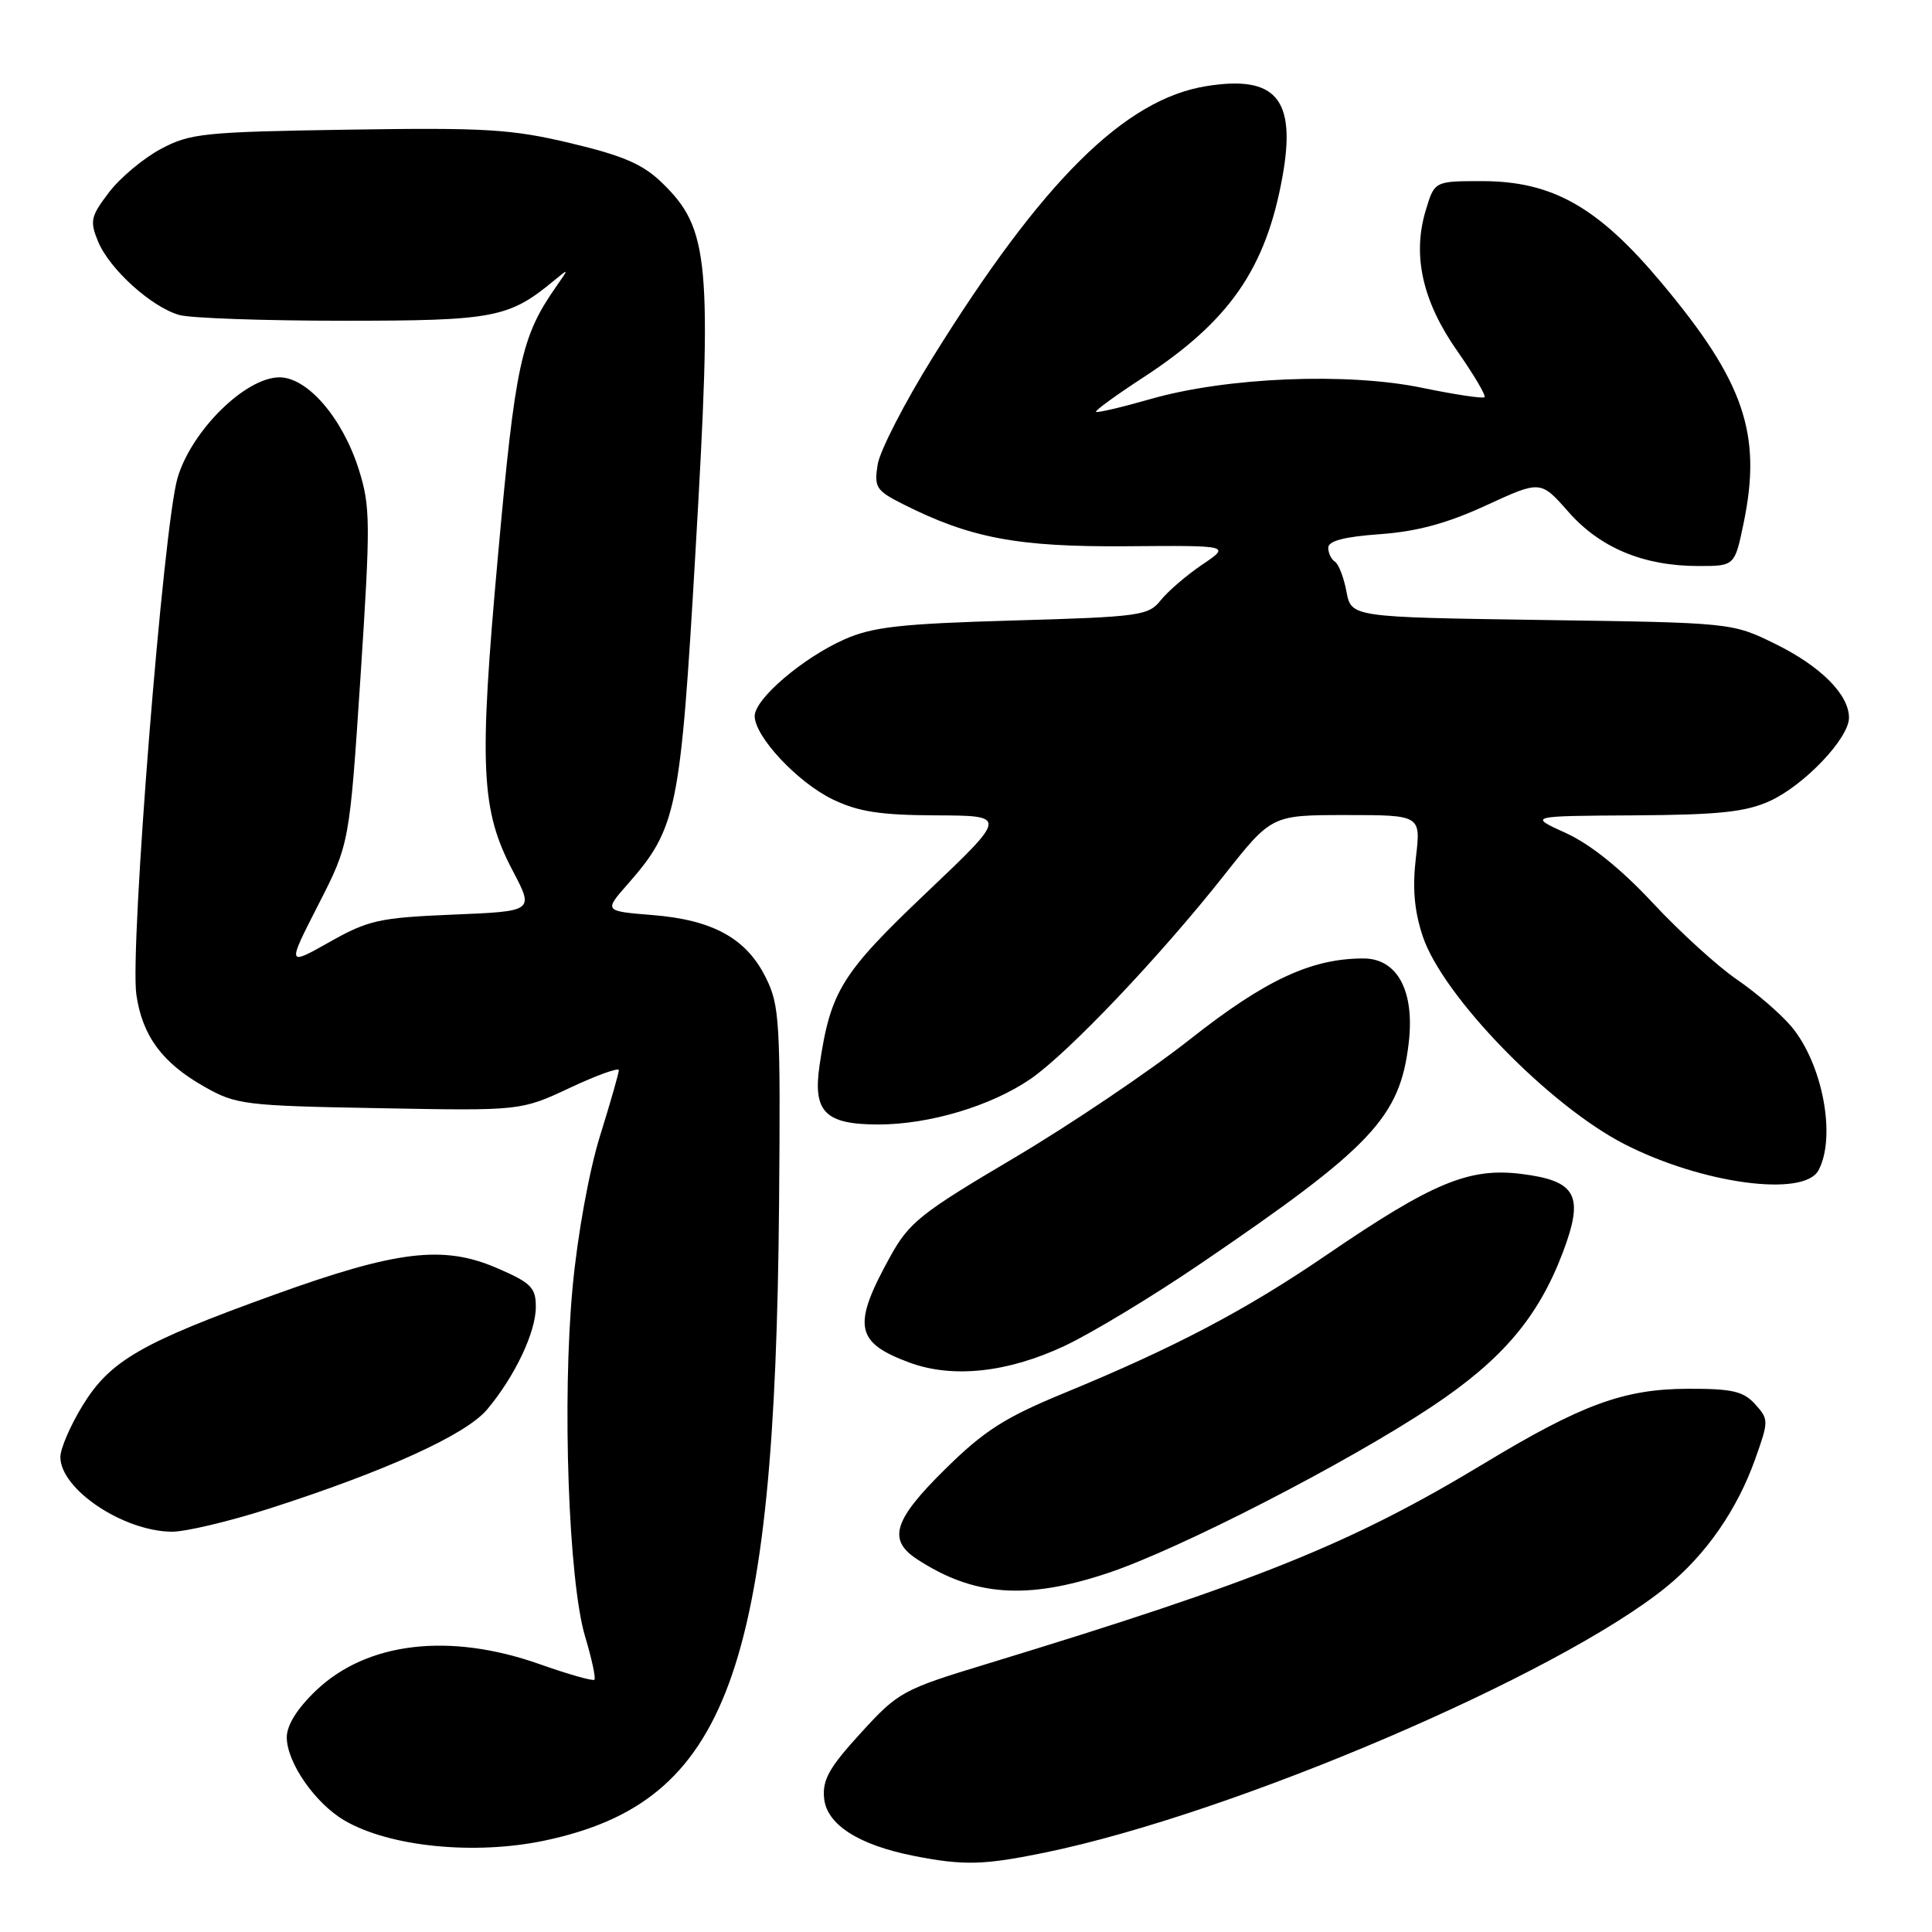 <?xml version="1.0" encoding="UTF-8" standalone="no"?>
<!DOCTYPE svg PUBLIC "-//W3C//DTD SVG 1.1//EN" "http://www.w3.org/Graphics/SVG/1.1/DTD/svg11.dtd" >
<svg xmlns="http://www.w3.org/2000/svg" xmlns:xlink="http://www.w3.org/1999/xlink" version="1.1" viewBox="0 0 256 256">
 <g >
 <path fill="currentColor"
d=" M 138.54 245.46 C 163.48 240.31 206.36 221.98 220.75 210.32 C 226.04 206.03 230.19 200.05 232.58 193.31 C 234.38 188.26 234.37 188.07 232.56 186.06 C 231.00 184.34 229.51 184.00 223.60 184.02 C 215.18 184.05 209.56 186.11 196.71 193.88 C 179.06 204.54 166.67 209.53 130.85 220.45 C 119.58 223.88 119.04 224.17 114.05 229.64 C 109.86 234.22 108.95 235.84 109.20 238.30 C 109.55 241.77 113.78 244.48 121.12 245.92 C 127.71 247.22 130.39 247.14 138.54 245.46 Z  M 72.20 243.88 C 96.40 238.74 102.71 221.58 103.23 159.50 C 103.43 135.37 103.31 133.21 101.47 129.53 C 98.90 124.34 94.45 121.89 86.47 121.25 C 80.03 120.73 80.03 120.73 83.16 117.17 C 89.70 109.72 90.16 107.45 92.16 73.00 C 94.40 34.57 94.01 30.31 87.72 24.22 C 85.19 21.76 82.56 20.62 75.60 18.97 C 67.76 17.10 64.31 16.90 46.11 17.18 C 27.02 17.48 25.19 17.66 21.31 19.74 C 19.00 20.97 15.91 23.56 14.44 25.49 C 12.01 28.68 11.88 29.29 13.00 32.01 C 14.53 35.69 20.08 40.70 23.77 41.74 C 25.27 42.16 35.05 42.50 45.50 42.50 C 65.49 42.50 67.44 42.13 73.47 37.13 C 75.40 35.53 75.40 35.54 73.68 38.00 C 69.05 44.62 68.28 48.19 65.99 73.57 C 63.44 101.74 63.71 107.34 67.96 115.42 C 70.76 120.75 70.76 120.75 60.03 121.19 C 50.25 121.60 48.81 121.92 43.67 124.82 C 38.03 128.00 38.03 128.00 42.17 119.90 C 46.31 111.80 46.31 111.80 47.77 89.67 C 49.10 69.28 49.09 67.12 47.55 62.23 C 45.40 55.41 40.75 50.00 37.04 50.00 C 32.53 50.00 25.39 57.04 23.53 63.31 C 21.65 69.65 17.18 125.74 18.07 131.81 C 18.87 137.28 21.50 140.84 27.09 144.00 C 31.28 146.38 32.42 146.52 50.25 146.84 C 69.00 147.19 69.00 147.19 75.50 144.15 C 79.08 142.47 82.00 141.42 82.00 141.80 C 82.00 142.19 80.88 146.10 79.51 150.50 C 78.07 155.12 76.53 163.57 75.88 170.50 C 74.47 185.42 75.33 209.49 77.53 216.85 C 78.41 219.79 78.97 222.37 78.76 222.57 C 78.56 222.78 75.26 221.84 71.45 220.49 C 59.54 216.29 48.62 217.58 41.89 223.99 C 39.39 226.37 38.00 228.59 38.00 230.20 C 38.00 233.54 41.76 238.96 45.66 241.23 C 51.63 244.72 62.92 245.84 72.20 243.88 Z  M 146.82 208.43 C 156.29 205.27 178.48 193.86 189.74 186.37 C 199.02 180.20 203.80 174.58 207.05 166.04 C 209.95 158.41 208.94 156.47 201.58 155.55 C 194.64 154.69 189.83 156.69 175.67 166.36 C 165.02 173.63 155.66 178.55 141.00 184.59 C 133.14 187.83 130.42 189.56 125.25 194.66 C 118.40 201.40 117.58 204.03 121.51 206.60 C 129.03 211.52 136.05 212.03 146.82 208.43 Z  M 35.54 199.94 C 51.07 194.96 61.71 190.13 64.54 186.77 C 68.21 182.40 71.00 176.54 71.00 173.16 C 71.00 170.60 70.37 169.97 65.79 168.00 C 58.71 164.96 52.56 165.70 36.29 171.58 C 18.73 177.91 14.60 180.30 10.98 186.18 C 9.34 188.85 8.00 191.94 8.00 193.06 C 8.00 197.32 16.28 202.88 22.74 202.96 C 24.52 202.98 30.28 201.62 35.54 199.94 Z  M 141.06 178.34 C 144.60 176.68 152.68 171.80 159.00 167.50 C 181.81 151.98 185.49 148.08 186.66 138.22 C 187.48 131.32 185.16 127.00 180.66 127.00 C 173.76 127.00 167.65 129.85 157.70 137.70 C 152.30 141.96 141.78 149.05 134.31 153.47 C 122.01 160.74 120.46 161.97 117.96 166.50 C 112.90 175.66 113.30 177.88 120.51 180.55 C 126.23 182.66 133.53 181.88 141.06 178.34 Z  M 240.96 155.07 C 243.34 150.63 241.50 140.93 237.35 136.00 C 235.93 134.32 232.68 131.52 230.13 129.78 C 227.59 128.04 222.58 123.48 219.00 119.64 C 214.81 115.14 210.73 111.86 207.50 110.39 C 202.50 108.12 202.50 108.12 216.50 108.04 C 227.79 107.97 231.28 107.60 234.51 106.14 C 239.07 104.06 245.00 97.83 245.00 95.10 C 245.00 92.03 241.24 88.27 235.23 85.32 C 229.50 82.51 229.50 82.51 204.27 82.15 C 179.05 81.78 179.05 81.78 178.41 78.38 C 178.06 76.51 177.37 74.73 176.89 74.43 C 176.40 74.13 176.00 73.29 176.00 72.58 C 176.00 71.67 178.13 71.12 182.86 70.78 C 187.76 70.43 191.78 69.34 196.93 66.96 C 204.14 63.64 204.14 63.64 207.82 67.82 C 212.02 72.60 217.79 75.00 225.05 75.00 C 229.86 75.00 229.86 75.00 231.04 69.31 C 233.49 57.51 231.13 50.58 220.18 37.50 C 211.75 27.42 205.71 24.00 196.36 24.00 C 190.08 24.00 190.08 24.00 188.91 27.90 C 187.12 33.86 188.49 39.94 193.10 46.52 C 195.30 49.66 196.92 52.41 196.71 52.63 C 196.49 52.84 192.75 52.28 188.41 51.38 C 178.49 49.33 162.54 49.99 152.51 52.86 C 148.67 53.96 145.40 54.73 145.23 54.57 C 145.07 54.41 147.87 52.37 151.45 50.04 C 162.91 42.57 167.75 35.59 169.94 23.37 C 171.78 13.13 169.09 9.93 159.86 11.41 C 149.05 13.14 138.13 23.95 123.59 47.36 C 119.87 53.34 116.60 59.71 116.30 61.53 C 115.81 64.57 116.08 65.00 119.63 66.79 C 128.57 71.31 134.85 72.49 149.28 72.38 C 163.07 72.27 163.07 72.27 159.28 74.83 C 157.20 76.24 154.73 78.37 153.79 79.55 C 152.19 81.58 151.00 81.74 134.24 82.22 C 119.35 82.65 115.64 83.06 111.89 84.72 C 106.39 87.16 100.00 92.61 100.00 94.88 C 100.00 97.59 105.67 103.66 110.31 105.91 C 113.73 107.56 116.60 108.01 124.07 108.04 C 133.50 108.08 133.50 108.08 122.75 118.29 C 111.51 128.97 110.05 131.32 108.60 141.13 C 107.68 147.33 109.33 149.00 116.39 149.00 C 123.15 149.00 131.35 146.54 136.56 142.96 C 141.54 139.53 153.68 126.76 162.22 115.95 C 168.50 108.00 168.50 108.00 178.39 108.00 C 188.28 108.00 188.28 108.00 187.61 113.66 C 187.14 117.67 187.40 120.70 188.52 124.06 C 191.14 131.95 205.24 146.48 215.26 151.61 C 225.54 156.87 239.03 158.68 240.96 155.07 Z "/>
</g>
</svg>